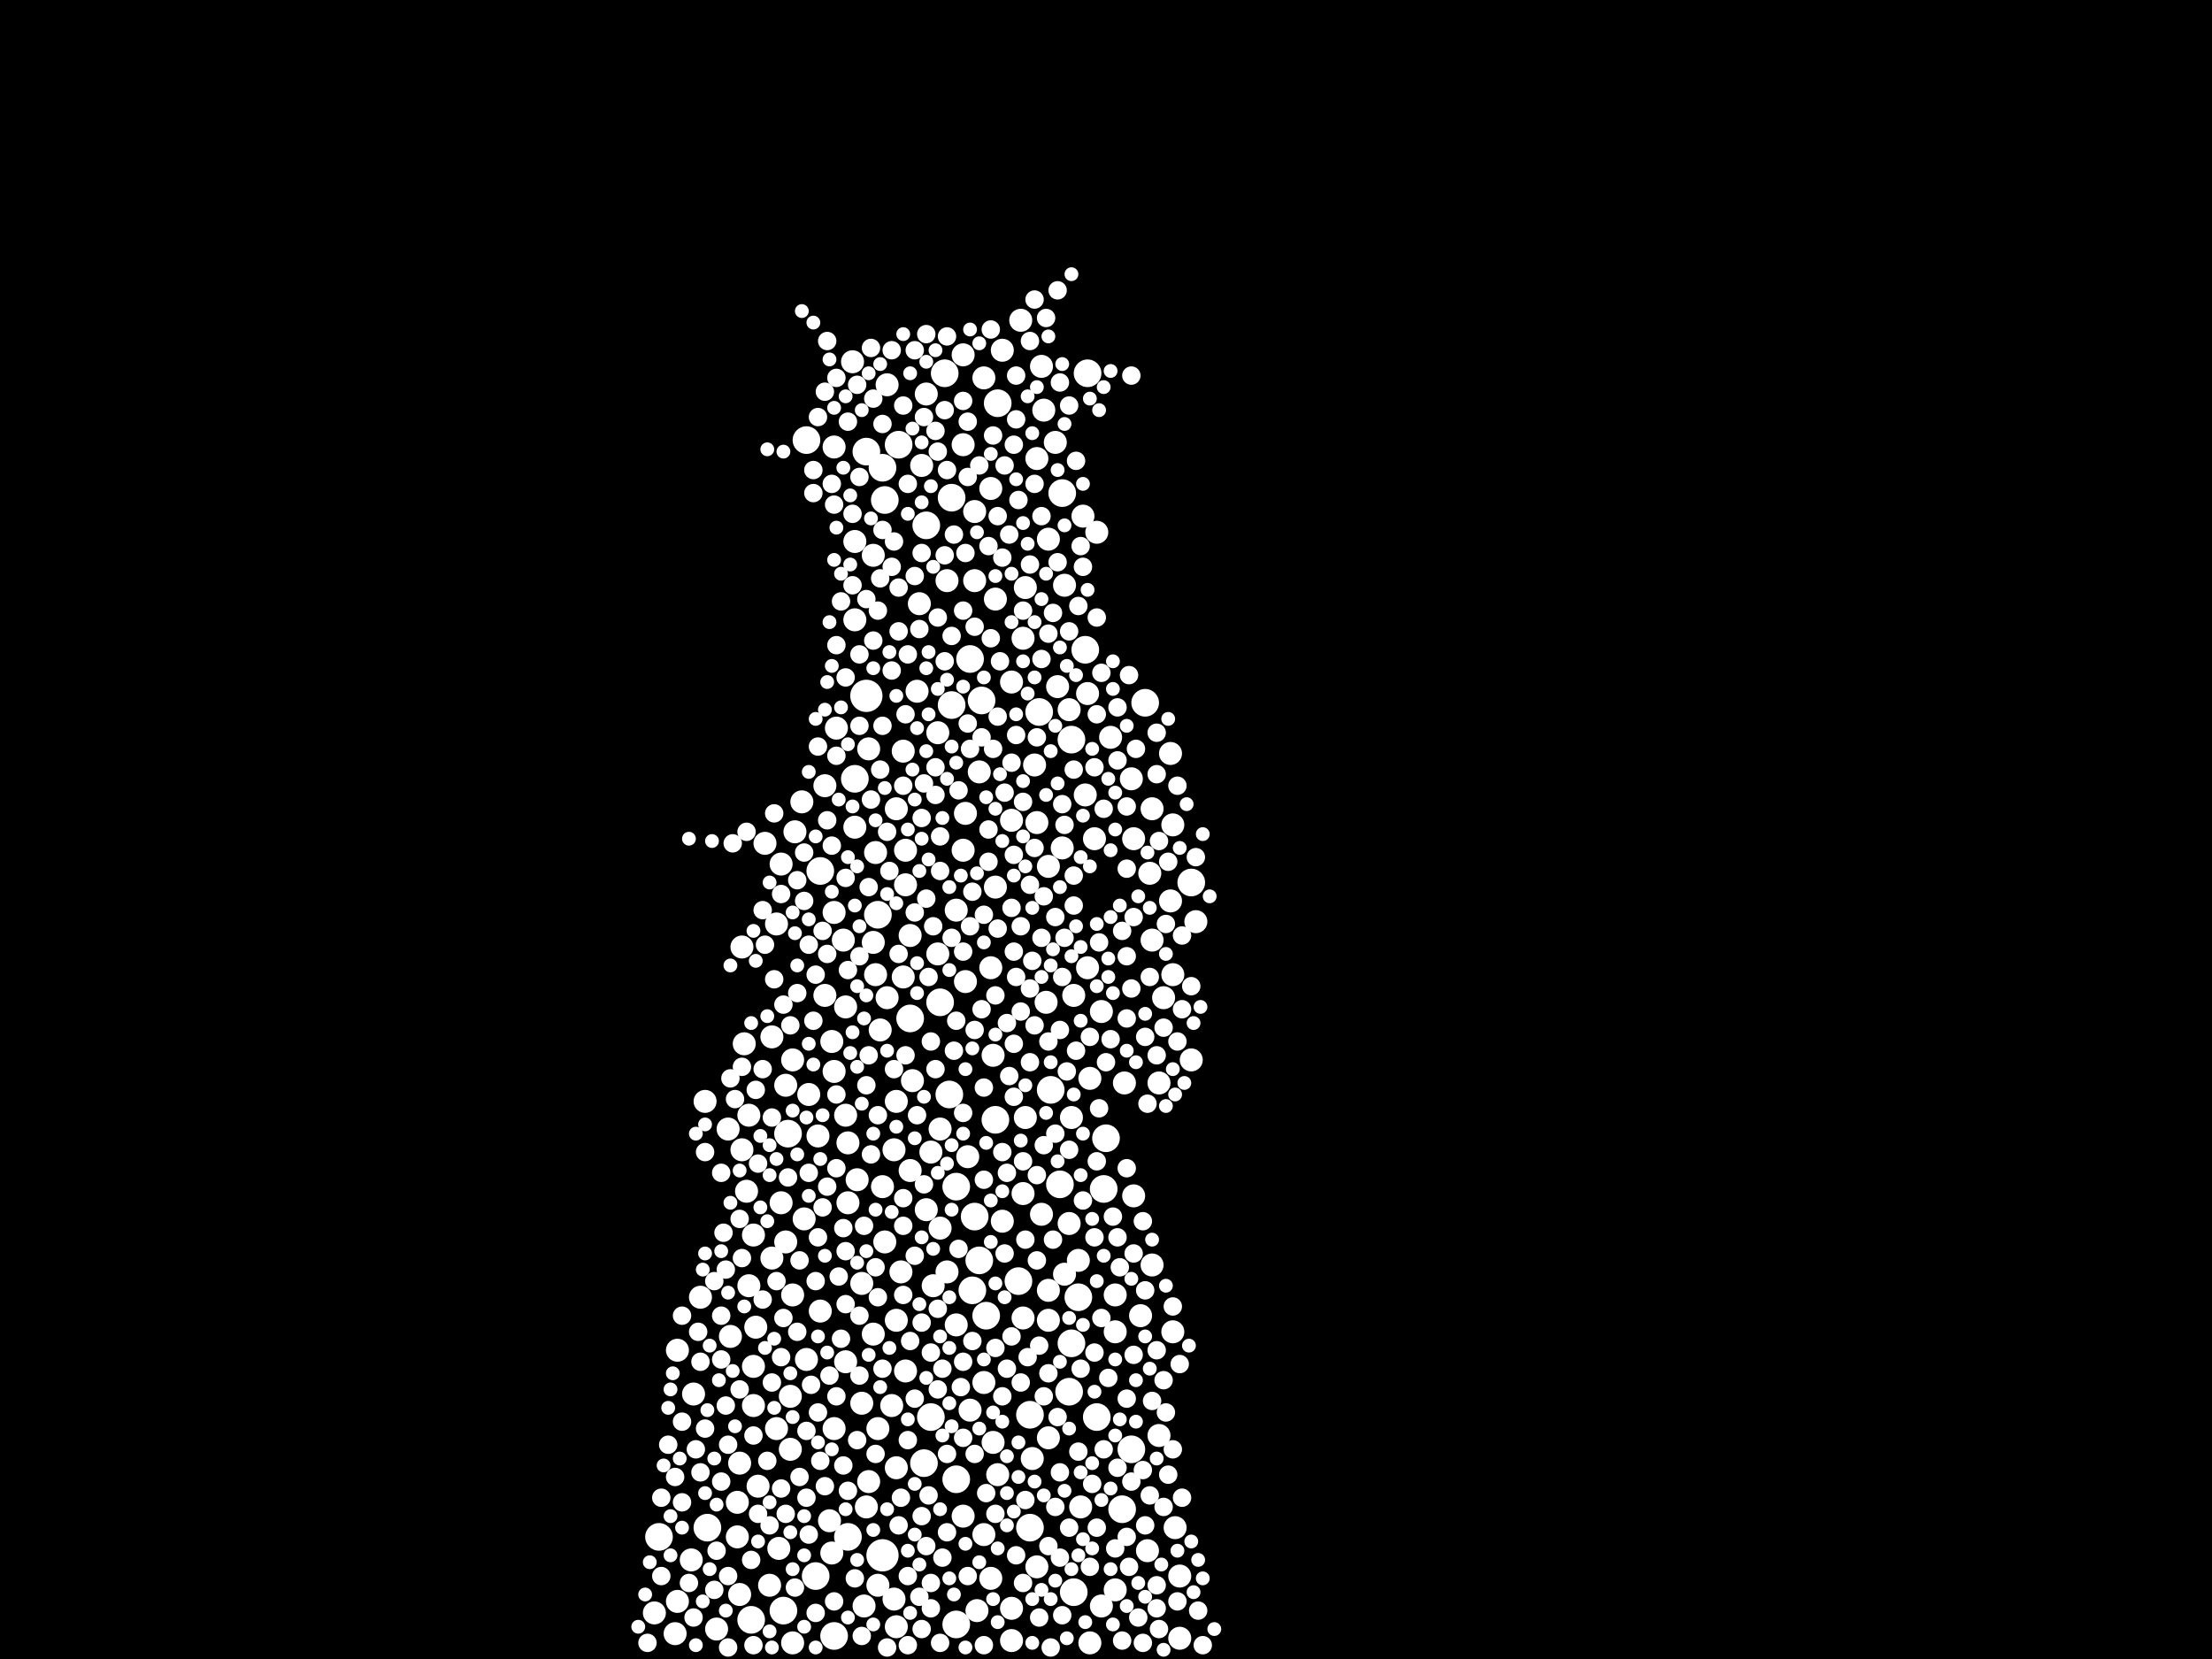 <?xml version="1.0" encoding="utf-8"?>
<svg xmlns="http://www.w3.org/2000/svg"
     xmlns:xlink="http://www.w3.org/1999/xlink" width="1920" height="1440" >

            <defs>
            <style type="text/css"><![CDATA[
circle {stroke: none;}
.c0 {fill: #FFFFFF;}
]]></style>
            </defs>
<rect x="0" y="0" width="1920" height="1440" fill="black"/>
<circle cx="766" cy="1350" r="14" class="c0"/>
<circle cx="752" cy="604" r="14" class="c0"/>
<circle cx="808" cy="1230" r="12" class="c0"/>
<circle cx="884" cy="1112" r="12" class="c0"/>
<circle cx="982" cy="1258" r="12" class="c0"/>
<circle cx="952" cy="1230" r="12" class="c0"/>
<circle cx="826" cy="432" r="12" class="c0"/>
<circle cx="790" cy="884" r="12" class="c0"/>
<circle cx="780" cy="386" r="12" class="c0"/>
<circle cx="712" cy="756" r="12" class="c0"/>
<circle cx="974" cy="1310" r="12" class="c0"/>
<circle cx="932" cy="1382" r="12" class="c0"/>
<circle cx="928" cy="1208" r="12" class="c0"/>
<circle cx="958" cy="1032" r="12" class="c0"/>
<circle cx="804" cy="456" r="12" class="c0"/>
<circle cx="802" cy="1270" r="12" class="c0"/>
<circle cx="708" cy="1368" r="12" class="c0"/>
<circle cx="724" cy="1420" r="12" class="c0"/>
<circle cx="762" cy="794" r="12" class="c0"/>
<circle cx="930" cy="642" r="12" class="c0"/>
<circle cx="830" cy="1030" r="12" class="c0"/>
<circle cx="920" cy="1028" r="12" class="c0"/>
<circle cx="864" cy="972" r="12" class="c0"/>
<circle cx="830" cy="1284" r="12" class="c0"/>
<circle cx="700" cy="382" r="12" class="c0"/>
<circle cx="820" cy="324" r="12" class="c0"/>
<circle cx="846" cy="1056" r="12" class="c0"/>
<circle cx="944" cy="324" r="12" class="c0"/>
<circle cx="922" cy="428" r="12" class="c0"/>
<circle cx="684" cy="984" r="12" class="c0"/>
<circle cx="994" cy="610" r="12" class="c0"/>
<circle cx="736" cy="1334" r="12" class="c0"/>
<circle cx="850" cy="1094" r="12" class="c0"/>
<circle cx="852" cy="608" r="12" class="c0"/>
<circle cx="894" cy="1228" r="12" class="c0"/>
<circle cx="942" cy="564" r="12" class="c0"/>
<circle cx="768" cy="434" r="12" class="c0"/>
<circle cx="742" cy="676" r="12" class="c0"/>
<circle cx="572" cy="1334" r="12" class="c0"/>
<circle cx="902" cy="618" r="12" class="c0"/>
<circle cx="856" cy="1142" r="12" class="c0"/>
<circle cx="614" cy="1326" r="12" class="c0"/>
<circle cx="652" cy="1406" r="12" class="c0"/>
<circle cx="816" cy="870" r="12" class="c0"/>
<circle cx="960" cy="988" r="12" class="c0"/>
<circle cx="930" cy="1166" r="12" class="c0"/>
<circle cx="912" cy="946" r="12" class="c0"/>
<circle cx="936" cy="1126" r="12" class="c0"/>
<circle cx="830" cy="1410" r="12" class="c0"/>
<circle cx="680" cy="1398" r="12" class="c0"/>
<circle cx="1034" cy="766" r="12" class="c0"/>
<circle cx="844" cy="1120" r="12" class="c0"/>
<circle cx="826" cy="612" r="12" class="c0"/>
<circle cx="766" cy="406" r="12" class="c0"/>
<circle cx="842" cy="572" r="12" class="c0"/>
<circle cx="752" cy="392" r="12" class="c0"/>
<circle cx="894" cy="1326" r="12" class="c0"/>
<circle cx="824" cy="950" r="12" class="c0"/>
<circle cx="866" cy="350" r="12" class="c0"/>
<circle cx="588" cy="1390" r="10" class="c0"/>
<circle cx="944" cy="840" r="10" class="c0"/>
<circle cx="600" cy="1354" r="10" class="c0"/>
<circle cx="946" cy="936" r="10" class="c0"/>
<circle cx="878" cy="592" r="10" class="c0"/>
<circle cx="940" cy="448" r="10" class="c0"/>
<circle cx="776" cy="998" r="10" class="c0"/>
<circle cx="732" cy="816" r="10" class="c0"/>
<circle cx="916" cy="384" r="10" class="c0"/>
<circle cx="836" cy="738" r="10" class="c0"/>
<circle cx="1024" cy="1368" r="10" class="c0"/>
<circle cx="632" cy="980" r="10" class="c0"/>
<circle cx="840" cy="1004" r="10" class="c0"/>
<circle cx="996" cy="1346" r="10" class="c0"/>
<circle cx="908" cy="870" r="10" class="c0"/>
<circle cx="786" cy="1190" r="10" class="c0"/>
<circle cx="658" cy="1290" r="10" class="c0"/>
<circle cx="896" cy="1266" r="10" class="c0"/>
<circle cx="770" cy="334" r="10" class="c0"/>
<circle cx="928" cy="1062" r="10" class="c0"/>
<circle cx="798" cy="524" r="10" class="c0"/>
<circle cx="814" cy="828" r="10" class="c0"/>
<circle cx="848" cy="1398" r="10" class="c0"/>
<circle cx="870" cy="304" r="10" class="c0"/>
<circle cx="1000" cy="816" r="10" class="c0"/>
<circle cx="770" cy="866" r="10" class="c0"/>
<circle cx="864" cy="520" r="10" class="c0"/>
<circle cx="956" cy="1394" r="10" class="c0"/>
<circle cx="1018" cy="716" r="10" class="c0"/>
<circle cx="800" cy="404" r="10" class="c0"/>
<circle cx="758" cy="1158" r="10" class="c0"/>
<circle cx="830" cy="1150" r="10" class="c0"/>
<circle cx="760" cy="740" r="10" class="c0"/>
<circle cx="822" cy="504" r="10" class="c0"/>
<circle cx="654" cy="1072" r="10" class="c0"/>
<circle cx="878" cy="1424" r="10" class="c0"/>
<circle cx="712" cy="1138" r="10" class="c0"/>
<circle cx="924" cy="1106" r="10" class="c0"/>
<circle cx="784" cy="848" r="10" class="c0"/>
<circle cx="944" cy="602" r="10" class="c0"/>
<circle cx="752" cy="1308" r="10" class="c0"/>
<circle cx="984" cy="1038" r="10" class="c0"/>
<circle cx="736" cy="992" r="10" class="c0"/>
<circle cx="640" cy="1304" r="10" class="c0"/>
<circle cx="814" cy="636" r="10" class="c0"/>
<circle cx="870" cy="1060" r="10" class="c0"/>
<circle cx="846" cy="444" r="10" class="c0"/>
<circle cx="984" cy="728" r="10" class="c0"/>
<circle cx="698" cy="1058" r="10" class="c0"/>
<circle cx="890" cy="510" r="10" class="c0"/>
<circle cx="688" cy="920" r="10" class="c0"/>
<circle cx="778" cy="702" r="10" class="c0"/>
<circle cx="922" cy="736" r="10" class="c0"/>
<circle cx="782" cy="1104" r="10" class="c0"/>
<circle cx="854" cy="1200" r="10" class="c0"/>
<circle cx="990" cy="1142" r="10" class="c0"/>
<circle cx="854" cy="1332" r="10" class="c0"/>
<circle cx="888" cy="1036" r="10" class="c0"/>
<circle cx="608" cy="1126" r="10" class="c0"/>
<circle cx="778" cy="1412" r="10" class="c0"/>
<circle cx="950" cy="728" r="10" class="c0"/>
<circle cx="762" cy="1376" r="10" class="c0"/>
<circle cx="836" cy="1316" r="10" class="c0"/>
<circle cx="900" cy="398" r="10" class="c0"/>
<circle cx="1038" cy="800" r="10" class="c0"/>
<circle cx="968" cy="1124" r="10" class="c0"/>
<circle cx="976" cy="940" r="10" class="c0"/>
<circle cx="790" cy="812" r="10" class="c0"/>
<circle cx="1000" cy="1098" r="10" class="c0"/>
<circle cx="1018" cy="1156" r="10" class="c0"/>
<circle cx="724" cy="930" r="10" class="c0"/>
<circle cx="722" cy="904" r="10" class="c0"/>
<circle cx="816" cy="980" r="10" class="c0"/>
<circle cx="696" cy="696" r="10" class="c0"/>
<circle cx="918" cy="596" r="10" class="c0"/>
<circle cx="956" cy="878" r="10" class="c0"/>
<circle cx="836" cy="386" r="10" class="c0"/>
<circle cx="888" cy="554" r="10" class="c0"/>
<circle cx="862" cy="916" r="10" class="c0"/>
<circle cx="766" cy="1030" r="10" class="c0"/>
<circle cx="726" cy="632" r="10" class="c0"/>
<circle cx="790" cy="1016" r="10" class="c0"/>
<circle cx="778" cy="1274" r="10" class="c0"/>
<circle cx="742" cy="538" r="10" class="c0"/>
<circle cx="866" cy="1280" r="10" class="c0"/>
<circle cx="642" cy="1270" r="10" class="c0"/>
<circle cx="682" cy="1078" r="10" class="c0"/>
<circle cx="750" cy="1394" r="10" class="c0"/>
<circle cx="778" cy="956" r="10" class="c0"/>
<circle cx="910" cy="1248" r="10" class="c0"/>
<circle cx="742" cy="470" r="10" class="c0"/>
<circle cx="724" cy="388" r="10" class="c0"/>
<circle cx="822" cy="1104" r="10" class="c0"/>
<circle cx="640" cy="1334" r="10" class="c0"/>
<circle cx="906" cy="356" r="10" class="c0"/>
<circle cx="928" cy="616" r="10" class="c0"/>
<circle cx="688" cy="1426" r="10" class="c0"/>
<circle cx="588" cy="1172" r="10" class="c0"/>
<circle cx="650" cy="968" r="10" class="c0"/>
<circle cx="724" cy="1240" r="10" class="c0"/>
<circle cx="1010" cy="866" r="10" class="c0"/>
<circle cx="860" cy="1370" r="10" class="c0"/>
<circle cx="768" cy="1078" r="10" class="c0"/>
<circle cx="1016" cy="782" r="10" class="c0"/>
<circle cx="938" cy="1308" r="10" class="c0"/>
<circle cx="644" cy="998" r="10" class="c0"/>
<circle cx="664" cy="732" r="10" class="c0"/>
<circle cx="1018" cy="846" r="10" class="c0"/>
<circle cx="786" cy="768" r="10" class="c0"/>
<circle cx="748" cy="1114" r="10" class="c0"/>
<circle cx="784" cy="652" r="10" class="c0"/>
<circle cx="946" cy="1426" r="10" class="c0"/>
<circle cx="622" cy="1414" r="10" class="c0"/>
<circle cx="744" cy="1024" r="10" class="c0"/>
<circle cx="838" cy="706" r="10" class="c0"/>
<circle cx="586" cy="1418" r="10" class="c0"/>
<circle cx="1016" cy="654" r="10" class="c0"/>
<circle cx="778" cy="1146" r="10" class="c0"/>
<circle cx="602" cy="1210" r="10" class="c0"/>
<circle cx="900" cy="1360" r="10" class="c0"/>
<circle cx="904" cy="318" r="10" class="c0"/>
<circle cx="904" cy="1054" r="10" class="c0"/>
<circle cx="890" cy="970" r="10" class="c0"/>
<circle cx="910" cy="468" r="10" class="c0"/>
<circle cx="1006" cy="1246" r="10" class="c0"/>
<circle cx="924" cy="508" r="10" class="c0"/>
<circle cx="670" cy="900" r="10" class="c0"/>
<circle cx="764" cy="894" r="10" class="c0"/>
<circle cx="860" cy="840" r="10" class="c0"/>
<circle cx="878" cy="712" r="10" class="c0"/>
<circle cx="716" cy="682" r="10" class="c0"/>
<circle cx="754" cy="1286" r="10" class="c0"/>
<circle cx="968" cy="1380" r="10" class="c0"/>
<circle cx="762" cy="1240" r="10" class="c0"/>
<circle cx="886" cy="278" r="10" class="c0"/>
<circle cx="792" cy="938" r="10" class="c0"/>
<circle cx="952" cy="462" r="10" class="c0"/>
<circle cx="776" cy="1388" r="10" class="c0"/>
<circle cx="758" cy="818" r="10" class="c0"/>
<circle cx="1020" cy="1326" r="10" class="c0"/>
<circle cx="760" cy="846" r="10" class="c0"/>
<circle cx="668" cy="1376" r="10" class="c0"/>
<circle cx="568" cy="1400" r="10" class="c0"/>
<circle cx="678" cy="750" r="10" class="c0"/>
<circle cx="734" cy="968" r="10" class="c0"/>
<circle cx="650" cy="1116" r="10" class="c0"/>
<circle cx="1000" cy="702" r="10" class="c0"/>
<circle cx="816" cy="1066" r="10" class="c0"/>
<circle cx="740" cy="314" r="10" class="c0"/>
<circle cx="968" cy="1156" r="10" class="c0"/>
<circle cx="932" cy="864" r="10" class="c0"/>
<circle cx="674" cy="802" r="10" class="c0"/>
<circle cx="898" cy="664" r="10" class="c0"/>
<circle cx="654" cy="1220" r="10" class="c0"/>
<circle cx="830" cy="790" r="10" class="c0"/>
<circle cx="644" cy="822" r="10" class="c0"/>
<circle cx="670" cy="1092" r="10" class="c0"/>
<circle cx="682" cy="942" r="10" class="c0"/>
<circle cx="804" cy="342" r="10" class="c0"/>
<circle cx="860" cy="424" r="10" class="c0"/>
<circle cx="688" cy="1124" r="10" class="c0"/>
<circle cx="686" cy="1212" r="10" class="c0"/>
<circle cx="838" cy="852" r="10" class="c0"/>
<circle cx="700" cy="1180" r="10" class="c0"/>
<circle cx="654" cy="1186" r="10" class="c0"/>
<circle cx="1034" cy="920" r="10" class="c0"/>
<circle cx="722" cy="1348" r="10" class="c0"/>
<circle cx="612" cy="956" r="10" class="c0"/>
<circle cx="646" cy="906" r="10" class="c0"/>
<circle cx="982" cy="676" r="10" class="c0"/>
<circle cx="742" cy="718" r="10" class="c0"/>
<circle cx="900" cy="714" r="10" class="c0"/>
<circle cx="734" cy="1182" r="10" class="c0"/>
<circle cx="864" cy="770" r="10" class="c0"/>
<circle cx="808" cy="1000" r="10" class="c0"/>
<circle cx="678" cy="1044" r="10" class="c0"/>
<circle cx="674" cy="1240" r="10" class="c0"/>
<circle cx="910" cy="1146" r="10" class="c0"/>
<circle cx="774" cy="1220" r="10" class="c0"/>
<circle cx="634" cy="1160" r="10" class="c0"/>
<circle cx="690" cy="722" r="10" class="c0"/>
<circle cx="846" cy="504" r="10" class="c0"/>
<circle cx="796" cy="600" r="10" class="c0"/>
<circle cx="642" cy="1384" r="10" class="c0"/>
<circle cx="676" cy="1344" r="10" class="c0"/>
<circle cx="710" cy="986" r="10" class="c0"/>
<circle cx="656" cy="1152" r="10" class="c0"/>
<circle cx="1024" cy="1422" r="10" class="c0"/>
<circle cx="736" cy="1044" r="10" class="c0"/>
<circle cx="810" cy="1116" r="10" class="c0"/>
<circle cx="754" cy="650" r="10" class="c0"/>
<circle cx="842" cy="1224" r="10" class="c0"/>
<circle cx="850" cy="670" r="10" class="c0"/>
<circle cx="964" cy="640" r="10" class="c0"/>
<circle cx="930" cy="970" r="10" class="c0"/>
<circle cx="854" cy="328" r="10" class="c0"/>
<circle cx="836" cy="308" r="10" class="c0"/>
<circle cx="936" cy="1094" r="10" class="c0"/>
<circle cx="998" cy="758" r="10" class="c0"/>
<circle cx="748" cy="1218" r="10" class="c0"/>
<circle cx="702" cy="950" r="10" class="c0"/>
<circle cx="910" cy="1120" r="10" class="c0"/>
<circle cx="888" cy="1144" r="10" class="c0"/>
<circle cx="648" cy="1034" r="10" class="c0"/>
<circle cx="734" cy="874" r="10" class="c0"/>
<circle cx="716" cy="864" r="10" class="c0"/>
<circle cx="686" cy="1258" r="10" class="c0"/>
<circle cx="878" cy="1396" r="10" class="c0"/>
<circle cx="724" cy="792" r="10" class="c0"/>
<circle cx="786" cy="738" r="10" class="c0"/>
<circle cx="862" cy="1252" r="10" class="c0"/>
<circle cx="804" cy="1050" r="10" class="c0"/>
<circle cx="910" cy="752" r="10" class="c0"/>
<circle cx="758" cy="482" r="10" class="c0"/>
<circle cx="1006" cy="940" r="10" class="c0"/>
<circle cx="942" cy="690" r="10" class="c0"/>
<circle cx="720" cy="1320" r="10" class="c0"/>
<circle cx="804" cy="290" r="8" class="c0"/>
<circle cx="816" cy="726" r="8" class="c0"/>
<circle cx="880" cy="826" r="8" class="c0"/>
<circle cx="716" cy="340" r="8" class="c0"/>
<circle cx="740" cy="446" r="8" class="c0"/>
<circle cx="962" cy="1196" r="8" class="c0"/>
<circle cx="698" cy="782" r="8" class="c0"/>
<circle cx="680" cy="1144" r="8" class="c0"/>
<circle cx="710" cy="1074" r="8" class="c0"/>
<circle cx="708" cy="1112" r="8" class="c0"/>
<circle cx="800" cy="1414" r="8" class="c0"/>
<circle cx="742" cy="1370" r="8" class="c0"/>
<circle cx="1004" cy="1376" r="8" class="c0"/>
<circle cx="828" cy="464" r="8" class="c0"/>
<circle cx="888" cy="1008" r="8" class="c0"/>
<circle cx="634" cy="936" r="8" class="c0"/>
<circle cx="744" cy="334" r="8" class="c0"/>
<circle cx="726" cy="1014" r="8" class="c0"/>
<circle cx="872" cy="404" r="8" class="c0"/>
<circle cx="874" cy="888" r="8" class="c0"/>
<circle cx="954" cy="962" r="8" class="c0"/>
<circle cx="592" cy="1304" r="8" class="c0"/>
<circle cx="758" cy="556" r="8" class="c0"/>
<circle cx="902" cy="1404" r="8" class="c0"/>
<circle cx="790" cy="1164" r="8" class="c0"/>
<circle cx="858" cy="720" r="8" class="c0"/>
<circle cx="864" cy="864" r="8" class="c0"/>
<circle cx="912" cy="1430" r="8" class="c0"/>
<circle cx="844" cy="1164" r="8" class="c0"/>
<circle cx="800" cy="1316" r="8" class="c0"/>
<circle cx="924" cy="814" r="8" class="c0"/>
<circle cx="928" cy="352" r="8" class="c0"/>
<circle cx="794" cy="304" r="8" class="c0"/>
<circle cx="958" cy="702" r="8" class="c0"/>
<circle cx="888" cy="530" r="8" class="c0"/>
<circle cx="1038" cy="744" r="8" class="c0"/>
<circle cx="862" cy="650" r="8" class="c0"/>
<circle cx="866" cy="806" r="8" class="c0"/>
<circle cx="762" cy="530" r="8" class="c0"/>
<circle cx="626" cy="1142" r="8" class="c0"/>
<circle cx="812" cy="374" r="8" class="c0"/>
<circle cx="766" cy="368" r="8" class="c0"/>
<circle cx="916" cy="1308" r="8" class="c0"/>
<circle cx="844" cy="774" r="8" class="c0"/>
<circle cx="822" cy="408" r="8" class="c0"/>
<circle cx="780" cy="828" r="8" class="c0"/>
<circle cx="874" cy="1188" r="8" class="c0"/>
<circle cx="904" cy="814" r="8" class="c0"/>
<circle cx="946" cy="1360" r="8" class="c0"/>
<circle cx="722" cy="734" r="8" class="c0"/>
<circle cx="904" cy="572" r="8" class="c0"/>
<circle cx="726" cy="1212" r="8" class="c0"/>
<circle cx="936" cy="1260" r="8" class="c0"/>
<circle cx="992" cy="1276" r="8" class="c0"/>
<circle cx="964" cy="902" r="8" class="c0"/>
<circle cx="666" cy="1268" r="8" class="c0"/>
<circle cx="818" cy="1188" r="8" class="c0"/>
<circle cx="796" cy="968" r="8" class="c0"/>
<circle cx="814" cy="1206" r="8" class="c0"/>
<circle cx="642" cy="1058" r="8" class="c0"/>
<circle cx="928" cy="548" r="8" class="c0"/>
<circle cx="820" cy="482" r="8" class="c0"/>
<circle cx="670" cy="1200" r="8" class="c0"/>
<circle cx="994" cy="1324" r="8" class="c0"/>
<circle cx="702" cy="1018" r="8" class="c0"/>
<circle cx="894" cy="490" r="8" class="c0"/>
<circle cx="1026" cy="812" r="8" class="c0"/>
<circle cx="992" cy="1426" r="8" class="c0"/>
<circle cx="608" cy="1278" r="8" class="c0"/>
<circle cx="966" cy="1056" r="8" class="c0"/>
<circle cx="858" cy="748" r="8" class="c0"/>
<circle cx="836" cy="826" r="8" class="c0"/>
<circle cx="574" cy="1368" r="8" class="c0"/>
<circle cx="632" cy="1254" r="8" class="c0"/>
<circle cx="724" cy="438" r="8" class="c0"/>
<circle cx="794" cy="1090" r="8" class="c0"/>
<circle cx="898" cy="736" r="8" class="c0"/>
<circle cx="630" cy="1102" r="8" class="c0"/>
<circle cx="700" cy="1300" r="8" class="c0"/>
<circle cx="998" cy="1298" r="8" class="c0"/>
<circle cx="746" cy="568" r="8" class="c0"/>
<circle cx="706" cy="886" r="8" class="c0"/>
<circle cx="816" cy="1426" r="8" class="c0"/>
<circle cx="642" cy="1206" r="8" class="c0"/>
<circle cx="734" cy="588" r="8" class="c0"/>
<circle cx="840" cy="1368" r="8" class="c0"/>
<circle cx="922" cy="1402" r="8" class="c0"/>
<circle cx="1004" cy="636" r="8" class="c0"/>
<circle cx="766" cy="460" r="8" class="c0"/>
<circle cx="766" cy="1188" r="8" class="c0"/>
<circle cx="874" cy="1018" r="8" class="c0"/>
<circle cx="980" cy="1360" r="8" class="c0"/>
<circle cx="910" cy="1342" r="8" class="c0"/>
<circle cx="756" cy="694" r="8" class="c0"/>
<circle cx="708" cy="1400" r="8" class="c0"/>
<circle cx="782" cy="1300" r="8" class="c0"/>
<circle cx="870" cy="1000" r="8" class="c0"/>
<circle cx="668" cy="1324" r="8" class="c0"/>
<circle cx="794" cy="792" r="8" class="c0"/>
<circle cx="1000" cy="1216" r="8" class="c0"/>
<circle cx="906" cy="994" r="8" class="c0"/>
<circle cx="774" cy="304" r="8" class="c0"/>
<circle cx="836" cy="1248" r="8" class="c0"/>
<circle cx="754" cy="770" r="8" class="c0"/>
<circle cx="762" cy="1126" r="8" class="c0"/>
<circle cx="692" cy="862" r="8" class="c0"/>
<circle cx="972" cy="1100" r="8" class="c0"/>
<circle cx="956" cy="584" r="8" class="c0"/>
<circle cx="800" cy="710" r="8" class="c0"/>
<circle cx="890" cy="1076" r="8" class="c0"/>
<circle cx="788" cy="1368" r="8" class="c0"/>
<circle cx="920" cy="894" r="8" class="c0"/>
<circle cx="948" cy="1288" r="8" class="c0"/>
<circle cx="784" cy="682" r="8" class="c0"/>
<circle cx="786" cy="916" r="8" class="c0"/>
<circle cx="880" cy="386" r="8" class="c0"/>
<circle cx="814" cy="1136" r="8" class="c0"/>
<circle cx="952" cy="1326" r="8" class="c0"/>
<circle cx="710" cy="648" r="8" class="c0"/>
<circle cx="1004" cy="1396" r="8" class="c0"/>
<circle cx="804" cy="780" r="8" class="c0"/>
<circle cx="940" cy="492" r="8" class="c0"/>
<circle cx="980" cy="586" r="8" class="c0"/>
<circle cx="832" cy="686" r="8" class="c0"/>
<circle cx="836" cy="348" r="8" class="c0"/>
<circle cx="776" cy="470" r="8" class="c0"/>
<circle cx="858" cy="474" r="8" class="c0"/>
<circle cx="704" cy="1202" r="8" class="c0"/>
<circle cx="780" cy="1324" r="8" class="c0"/>
<circle cx="726" cy="656" r="8" class="c0"/>
<circle cx="854" cy="794" r="8" class="c0"/>
<circle cx="1018" cy="1134" r="8" class="c0"/>
<circle cx="978" cy="830" r="8" class="c0"/>
<circle cx="1034" cy="856" r="8" class="c0"/>
<circle cx="854" cy="1024" r="8" class="c0"/>
<circle cx="802" cy="680" r="8" class="c0"/>
<circle cx="882" cy="638" r="8" class="c0"/>
<circle cx="706" cy="408" r="8" class="c0"/>
<circle cx="662" cy="928" r="8" class="c0"/>
<circle cx="700" cy="1242" r="8" class="c0"/>
<circle cx="680" cy="872" r="8" class="c0"/>
<circle cx="1022" cy="682" r="8" class="c0"/>
<circle cx="954" cy="818" r="8" class="c0"/>
<circle cx="620" cy="1380" r="8" class="c0"/>
<circle cx="764" cy="502" r="8" class="c0"/>
<circle cx="774" cy="582" r="8" class="c0"/>
<circle cx="894" cy="768" r="8" class="c0"/>
<circle cx="878" cy="1160" r="8" class="c0"/>
<circle cx="864" cy="1314" r="8" class="c0"/>
<circle cx="804" cy="1342" r="8" class="c0"/>
<circle cx="816" cy="756" r="8" class="c0"/>
<circle cx="632" cy="1430" r="8" class="c0"/>
<circle cx="920" cy="332" r="8" class="c0"/>
<circle cx="882" cy="326" r="8" class="c0"/>
<circle cx="846" cy="1262" r="8" class="c0"/>
<circle cx="828" cy="912" r="8" class="c0"/>
<circle cx="876" cy="464" r="8" class="c0"/>
<circle cx="626" cy="1286" r="8" class="c0"/>
<circle cx="630" cy="1220" r="8" class="c0"/>
<circle cx="984" cy="796" r="8" class="c0"/>
<circle cx="872" cy="688" r="8" class="c0"/>
<circle cx="656" cy="946" r="8" class="c0"/>
<circle cx="740" cy="508" r="8" class="c0"/>
<circle cx="762" cy="968" r="8" class="c0"/>
<circle cx="1004" cy="916" r="8" class="c0"/>
<circle cx="806" cy="848" r="8" class="c0"/>
<circle cx="946" cy="900" r="8" class="c0"/>
<circle cx="1006" cy="730" r="8" class="c0"/>
<circle cx="914" cy="532" r="8" class="c0"/>
<circle cx="730" cy="1162" r="8" class="c0"/>
<circle cx="836" cy="966" r="8" class="c0"/>
<circle cx="784" cy="1064" r="8" class="c0"/>
<circle cx="842" cy="650" r="8" class="c0"/>
<circle cx="908" cy="276" r="8" class="c0"/>
<circle cx="994" cy="900" r="8" class="c0"/>
<circle cx="894" cy="922" r="8" class="c0"/>
<circle cx="694" cy="1282" r="8" class="c0"/>
<circle cx="932" cy="668" r="8" class="c0"/>
<circle cx="922" cy="698" r="8" class="c0"/>
<circle cx="840" cy="414" r="8" class="c0"/>
<circle cx="744" cy="1250" r="8" class="c0"/>
<circle cx="878" cy="788" r="8" class="c0"/>
<circle cx="982" cy="858" r="8" class="c0"/>
<circle cx="890" cy="1302" r="8" class="c0"/>
<circle cx="1010" cy="1198" r="8" class="c0"/>
<circle cx="932" cy="786" r="8" class="c0"/>
<circle cx="894" cy="858" r="8" class="c0"/>
<circle cx="604" cy="1258" r="8" class="c0"/>
<circle cx="854" cy="944" r="8" class="c0"/>
<circle cx="920" cy="1278" r="8" class="c0"/>
<circle cx="978" cy="1334" r="8" class="c0"/>
<circle cx="910" cy="1192" r="8" class="c0"/>
<circle cx="970" cy="614" r="8" class="c0"/>
<circle cx="794" cy="500" r="8" class="c0"/>
<circle cx="932" cy="760" r="8" class="c0"/>
<circle cx="878" cy="662" r="8" class="c0"/>
<circle cx="1022" cy="1390" r="8" class="c0"/>
<circle cx="928" cy="998" r="8" class="c0"/>
<circle cx="812" cy="928" r="8" class="c0"/>
<circle cx="812" cy="666" r="8" class="c0"/>
<circle cx="734" cy="1086" r="8" class="c0"/>
<circle cx="1026" cy="1300" r="8" class="c0"/>
<circle cx="682" cy="1314" r="8" class="c0"/>
<circle cx="798" cy="546" r="8" class="c0"/>
<circle cx="710" cy="362" r="8" class="c0"/>
<circle cx="900" cy="1094" r="8" class="c0"/>
<circle cx="822" cy="1262" r="8" class="c0"/>
<circle cx="1014" cy="748" r="8" class="c0"/>
<circle cx="764" cy="668" r="8" class="c0"/>
<circle cx="654" cy="1428" r="8" class="c0"/>
<circle cx="812" cy="690" r="8" class="c0"/>
<circle cx="846" cy="894" r="8" class="c0"/>
<circle cx="678" cy="1178" r="8" class="c0"/>
<circle cx="754" cy="916" r="8" class="c0"/>
<circle cx="750" cy="1064" r="8" class="c0"/>
<circle cx="910" cy="550" r="8" class="c0"/>
<circle cx="612" cy="1240" r="8" class="c0"/>
<circle cx="978" cy="884" r="8" class="c0"/>
<circle cx="886" cy="1200" r="8" class="c0"/>
<circle cx="746" cy="414" r="8" class="c0"/>
<circle cx="882" cy="364" r="8" class="c0"/>
<circle cx="852" cy="876" r="8" class="c0"/>
<circle cx="900" cy="1020" r="8" class="c0"/>
<circle cx="862" cy="378" r="8" class="c0"/>
<circle cx="1004" cy="672" r="8" class="c0"/>
<circle cx="984" cy="1176" r="8" class="c0"/>
<circle cx="606" cy="1156" r="8" class="c0"/>
<circle cx="710" cy="1226" r="8" class="c0"/>
<circle cx="886" cy="804" r="8" class="c0"/>
<circle cx="786" cy="620" r="8" class="c0"/>
<circle cx="960" cy="922" r="8" class="c0"/>
<circle cx="580" cy="1254" r="8" class="c0"/>
<circle cx="882" cy="848" r="8" class="c0"/>
<circle cx="846" cy="544" r="8" class="c0"/>
<circle cx="788" cy="568" r="8" class="c0"/>
<circle cx="784" cy="352" r="8" class="c0"/>
<circle cx="636" cy="732" r="8" class="c0"/>
<circle cx="866" cy="622" r="8" class="c0"/>
<circle cx="830" cy="886" r="8" class="c0"/>
<circle cx="918" cy="1230" r="8" class="c0"/>
<circle cx="918" cy="252" r="8" class="c0"/>
<circle cx="638" cy="954" r="8" class="c0"/>
<circle cx="808" cy="904" r="8" class="c0"/>
<circle cx="726" cy="328" r="8" class="c0"/>
<circle cx="718" cy="828" r="8" class="c0"/>
<circle cx="914" cy="1076" r="8" class="c0"/>
<circle cx="620" cy="1112" r="8" class="c0"/>
<circle cx="860" cy="286" r="8" class="c0"/>
<circle cx="662" cy="1128" r="8" class="c0"/>
<circle cx="974" cy="1424" r="8" class="c0"/>
<circle cx="714" cy="808" r="8" class="c0"/>
<circle cx="678" cy="1292" r="8" class="c0"/>
<circle cx="872" cy="1088" r="8" class="c0"/>
<circle cx="904" cy="448" r="8" class="c0"/>
<circle cx="952" cy="536" r="8" class="c0"/>
<circle cx="1026" cy="876" r="8" class="c0"/>
<circle cx="836" cy="530" r="8" class="c0"/>
<circle cx="1010" cy="1308" r="8" class="c0"/>
<circle cx="906" cy="778" r="8" class="c0"/>
<circle cx="722" cy="420" r="8" class="c0"/>
<circle cx="702" cy="1332" r="8" class="c0"/>
<circle cx="802" cy="1028" r="8" class="c0"/>
<circle cx="870" cy="1212" r="8" class="c0"/>
<circle cx="882" cy="1350" r="8" class="c0"/>
<circle cx="732" cy="1066" r="8" class="c0"/>
<circle cx="724" cy="1390" r="8" class="c0"/>
<circle cx="994" cy="1120" r="8" class="c0"/>
<circle cx="894" cy="296" r="8" class="c0"/>
<circle cx="1040" cy="1398" r="8" class="c0"/>
<circle cx="978" cy="1214" r="8" class="c0"/>
<circle cx="718" cy="712" r="8" class="c0"/>
<circle cx="776" cy="928" r="8" class="c0"/>
<circle cx="836" cy="1182" r="8" class="c0"/>
<circle cx="992" cy="1060" r="8" class="c0"/>
<circle cx="608" cy="1182" r="8" class="c0"/>
<circle cx="856" cy="1296" r="8" class="c0"/>
<circle cx="692" cy="764" r="8" class="c0"/>
<circle cx="726" cy="950" r="8" class="c0"/>
<circle cx="628" cy="1070" r="8" class="c0"/>
<circle cx="692" cy="1156" r="8" class="c0"/>
<circle cx="934" cy="912" r="8" class="c0"/>
<circle cx="854" cy="1428" r="8" class="c0"/>
<circle cx="632" cy="1368" r="8" class="c0"/>
<circle cx="940" cy="1042" r="8" class="c0"/>
<circle cx="936" cy="526" r="8" class="c0"/>
<circle cx="898" cy="420" r="8" class="c0"/>
<circle cx="970" cy="1074" r="8" class="c0"/>
<circle cx="884" cy="434" r="8" class="c0"/>
<circle cx="746" cy="630" r="8" class="c0"/>
<circle cx="752" cy="942" r="8" class="c0"/>
<circle cx="1018" cy="1258" r="8" class="c0"/>
<circle cx="788" cy="1250" r="8" class="c0"/>
<circle cx="654" cy="1246" r="8" class="c0"/>
<circle cx="658" cy="1010" r="8" class="c0"/>
<circle cx="892" cy="1178" r="8" class="c0"/>
<circle cx="736" cy="366" r="8" class="c0"/>
<circle cx="958" cy="1258" r="8" class="c0"/>
<circle cx="1004" cy="1172" r="8" class="c0"/>
<circle cx="746" cy="1194" r="8" class="c0"/>
<circle cx="840" cy="366" r="8" class="c0"/>
<circle cx="938" cy="1188" r="8" class="c0"/>
<circle cx="868" cy="574" r="8" class="c0"/>
<circle cx="652" cy="1354" r="8" class="c0"/>
<circle cx="950" cy="666" r="8" class="c0"/>
<circle cx="562" cy="1426" r="8" class="c0"/>
<circle cx="864" cy="1170" r="8" class="c0"/>
<circle cx="658" cy="1314" r="8" class="c0"/>
<circle cx="922" cy="848" r="8" class="c0"/>
<circle cx="1024" cy="1184" r="8" class="c0"/>
<circle cx="592" cy="1142" r="8" class="c0"/>
<circle cx="770" cy="722" r="8" class="c0"/>
<circle cx="950" cy="1174" r="8" class="c0"/>
<circle cx="622" cy="1346" r="8" class="c0"/>
<circle cx="910" cy="904" r="8" class="c0"/>
<circle cx="728" cy="1108" r="8" class="c0"/>
<circle cx="938" cy="474" r="8" class="c0"/>
<circle cx="970" cy="1274" r="8" class="c0"/>
<circle cx="870" cy="484" r="8" class="c0"/>
<circle cx="752" cy="520" r="8" class="c0"/>
<circle cx="926" cy="930" r="8" class="c0"/>
<circle cx="808" cy="1374" r="8" class="c0"/>
<circle cx="734" cy="762" r="8" class="c0"/>
<circle cx="1010" cy="892" r="8" class="c0"/>
<circle cx="810" cy="804" r="8" class="c0"/>
<circle cx="978" cy="754" r="8" class="c0"/>
<circle cx="1022" cy="904" r="8" class="c0"/>
<circle cx="806" cy="1298" r="8" class="c0"/>
<circle cx="952" cy="1008" r="8" class="c0"/>
<circle cx="840" cy="628" r="8" class="c0"/>
<circle cx="820" cy="574" r="8" class="c0"/>
<circle cx="686" cy="890" r="8" class="c0"/>
<circle cx="726" cy="560" r="8" class="c0"/>
<circle cx="694" cy="1094" r="8" class="c0"/>
<circle cx="746" cy="830" r="8" class="c0"/>
<circle cx="984" cy="1088" r="8" class="c0"/>
<circle cx="718" cy="1030" r="8" class="c0"/>
<circle cx="888" cy="696" r="8" class="c0"/>
<circle cx="832" cy="1084" r="8" class="c0"/>
<circle cx="800" cy="480" r="8" class="c0"/>
<circle cx="736" cy="1294" r="8" class="c0"/>
<circle cx="808" cy="1174" r="8" class="c0"/>
<circle cx="732" cy="1272" r="8" class="c0"/>
<circle cx="746" cy="1142" r="8" class="c0"/>
<circle cx="674" cy="1112" r="8" class="c0"/>
<circle cx="888" cy="1374" r="8" class="c0"/>
<circle cx="702" cy="820" r="8" class="c0"/>
<circle cx="678" cy="776" r="8" class="c0"/>
<circle cx="802" cy="362" r="8" class="c0"/>
<circle cx="714" cy="1048" r="8" class="c0"/>
<circle cx="998" cy="848" r="8" class="c0"/>
<circle cx="988" cy="1404" r="8" class="c0"/>
<circle cx="898" cy="890" r="8" class="c0"/>
<circle cx="784" cy="1124" r="8" class="c0"/>
<circle cx="756" cy="1002" r="8" class="c0"/>
<circle cx="626" cy="1180" r="8" class="c0"/>
<circle cx="1006" cy="1414" r="8" class="c0"/>
<circle cx="758" cy="346" r="8" class="c0"/>
<circle cx="822" cy="292" r="8" class="c0"/>
<circle cx="920" cy="1352" r="8" class="c0"/>
<circle cx="784" cy="1040" r="8" class="c0"/>
<circle cx="626" cy="1018" r="8" class="c0"/>
<circle cx="736" cy="842" r="8" class="c0"/>
<circle cx="766" cy="630" r="8" class="c0"/>
<circle cx="748" cy="1420" r="8" class="c0"/>
<circle cx="684" cy="1022" r="8" class="c0"/>
<circle cx="780" cy="548" r="8" class="c0"/>
<circle cx="780" cy="510" r="8" class="c0"/>
<circle cx="928" cy="1326" r="8" class="c0"/>
<circle cx="1044" cy="1428" r="8" class="c0"/>
<circle cx="798" cy="1386" r="8" class="c0"/>
<circle cx="760" cy="1262" r="8" class="c0"/>
<circle cx="950" cy="1074" r="8" class="c0"/>
<circle cx="842" cy="804" r="8" class="c0"/>
<circle cx="708" cy="846" r="8" class="c0"/>
<circle cx="820" cy="356" r="8" class="c0"/>
<circle cx="662" cy="790" r="8" class="c0"/>
<circle cx="826" cy="552" r="8" class="c0"/>
<circle cx="760" cy="1100" r="8" class="c0"/>
<circle cx="896" cy="834" r="8" class="c0"/>
<circle cx="788" cy="420" r="8" class="c0"/>
<circle cx="880" cy="742" r="8" class="c0"/>
<circle cx="794" cy="1214" r="8" class="c0"/>
<circle cx="916" cy="796" r="8" class="c0"/>
<circle cx="822" cy="1330" r="8" class="c0"/>
<circle cx="574" cy="1300" r="8" class="c0"/>
<circle cx="716" cy="1290" r="8" class="c0"/>
<circle cx="826" cy="814" r="8" class="c0"/>
<circle cx="690" cy="1378" r="8" class="c0"/>
<circle cx="876" cy="934" r="8" class="c0"/>
<circle cx="982" cy="326" r="8" class="c0"/>
<circle cx="672" cy="850" r="8" class="c0"/>
<circle cx="672" cy="706" r="8" class="c0"/>
<circle cx="730" cy="522" r="8" class="c0"/>
<circle cx="808" cy="1396" r="8" class="c0"/>
<circle cx="592" cy="1234" r="8" class="c0"/>
<circle cx="978" cy="1014" r="8" class="c0"/>
<circle cx="982" cy="1286" r="8" class="c0"/>
<circle cx="906" cy="1212" r="8" class="c0"/>
<circle cx="814" cy="392" r="8" class="c0"/>
<circle cx="924" cy="716" r="8" class="c0"/>
<circle cx="712" cy="1268" r="8" class="c0"/>
<circle cx="612" cy="1000" r="8" class="c0"/>
<circle cx="706" cy="428" r="8" class="c0"/>
<circle cx="880" cy="952" r="8" class="c0"/>
<circle cx="698" cy="740" r="8" class="c0"/>
<circle cx="970" cy="660" r="8" class="c0"/>
<circle cx="886" cy="878" r="8" class="c0"/>
<circle cx="850" cy="404" r="8" class="c0"/>
<circle cx="720" cy="1194" r="8" class="c0"/>
<circle cx="880" cy="906" r="8" class="c0"/>
<circle cx="734" cy="1132" r="8" class="c0"/>
<circle cx="718" cy="296" r="8" class="c0"/>
<circle cx="598" cy="1374" r="8" class="c0"/>
<circle cx="918" cy="488" r="8" class="c0"/>
<circle cx="814" cy="536" r="8" class="c0"/>
<circle cx="902" cy="1168" r="8" class="c0"/>
<circle cx="788" cy="1428" r="8" class="c0"/>
<circle cx="900" cy="640" r="8" class="c0"/>
<circle cx="952" cy="620" r="8" class="c0"/>
<circle cx="770" cy="1430" r="8" class="c0"/>
<circle cx="800" cy="1148" r="8" class="c0"/>
<circle cx="664" cy="820" r="8" class="c0"/>
<circle cx="916" cy="984" r="8" class="c0"/>
<circle cx="974" cy="808" r="8" class="c0"/>
<circle cx="834" cy="1204" r="8" class="c0"/>
<circle cx="996" cy="958" r="8" class="c0"/>
<circle cx="852" cy="640" r="8" class="c0"/>
<circle cx="756" cy="302" r="8" class="c0"/>
<circle cx="978" cy="700" r="8" class="c0"/>
<circle cx="1012" cy="802" r="8" class="c0"/>
<circle cx="602" cy="1404" r="8" class="c0"/>
<circle cx="860" cy="554" r="8" class="c0"/>
<circle cx="934" cy="400" r="8" class="c0"/>
<circle cx="670" cy="970" r="8" class="c0"/>
<circle cx="648" cy="722" r="8" class="c0"/>
<circle cx="818" cy="1352" r="8" class="c0"/>
<circle cx="772" cy="756" r="8" class="c0"/>
<circle cx="956" cy="1144" r="8" class="c0"/>
<circle cx="968" cy="1344" r="8" class="c0"/>
<circle cx="866" cy="448" r="8" class="c0"/>
<circle cx="774" cy="492" r="8" class="c0"/>
<circle cx="986" cy="650" r="8" class="c0"/>
<circle cx="586" cy="1282" r="8" class="c0"/>
<circle cx="898" cy="260" r="8" class="c0"/>
<circle cx="1012" cy="1226" r="8" class="c0"/>
<circle cx="644" cy="1092" r="8" class="c0"/>
<circle cx="1014" cy="1280" r="8" class="c0"/>
<circle cx="838" cy="480" r="8" class="c0"/>
<circle cx="644" cy="926" r="8" class="c0"/>
<circle cx="758" cy="984" r="6" class="c0"/>
<circle cx="926" cy="578" r="6" class="c0"/>
<circle cx="730" cy="614" r="6" class="c0"/>
<circle cx="806" cy="566" r="6" class="c0"/>
<circle cx="940" cy="420" r="6" class="c0"/>
<circle cx="854" cy="818" r="6" class="c0"/>
<circle cx="952" cy="1112" r="6" class="c0"/>
<circle cx="666" cy="1060" r="6" class="c0"/>
<circle cx="834" cy="760" r="6" class="c0"/>
<circle cx="994" cy="880" r="6" class="c0"/>
<circle cx="900" cy="336" r="6" class="c0"/>
<circle cx="798" cy="1358" r="6" class="c0"/>
<circle cx="708" cy="1430" r="6" class="c0"/>
<circle cx="824" cy="770" r="6" class="c0"/>
<circle cx="810" cy="1084" r="6" class="c0"/>
<circle cx="772" cy="1170" r="6" class="c0"/>
<circle cx="998" cy="788" r="6" class="c0"/>
<circle cx="1034" cy="1338" r="6" class="c0"/>
<circle cx="898" cy="1286" r="6" class="c0"/>
<circle cx="918" cy="680" r="6" class="c0"/>
<circle cx="816" cy="1160" r="6" class="c0"/>
<circle cx="698" cy="1350" r="6" class="c0"/>
<circle cx="872" cy="1126" r="6" class="c0"/>
<circle cx="660" cy="986" r="6" class="c0"/>
<circle cx="884" cy="1282" r="6" class="c0"/>
<circle cx="924" cy="456" r="6" class="c0"/>
<circle cx="964" cy="1362" r="6" class="c0"/>
<circle cx="688" cy="964" r="6" class="c0"/>
<circle cx="634" cy="838" r="6" class="c0"/>
<circle cx="896" cy="788" r="6" class="c0"/>
<circle cx="702" cy="906" r="6" class="c0"/>
<circle cx="908" cy="966" r="6" class="c0"/>
<circle cx="874" cy="1324" r="6" class="c0"/>
<circle cx="946" cy="346" r="6" class="c0"/>
<circle cx="962" cy="848" r="6" class="c0"/>
<circle cx="612" cy="1296" r="6" class="c0"/>
<circle cx="988" cy="778" r="6" class="c0"/>
<circle cx="1050" cy="778" r="6" class="c0"/>
<circle cx="882" cy="620" r="6" class="c0"/>
<circle cx="1022" cy="1346" r="6" class="c0"/>
<circle cx="738" cy="490" r="6" class="c0"/>
<circle cx="772" cy="566" r="6" class="c0"/>
<circle cx="966" cy="598" r="6" class="c0"/>
<circle cx="838" cy="928" r="6" class="c0"/>
<circle cx="692" cy="838" r="6" class="c0"/>
<circle cx="968" cy="1246" r="6" class="c0"/>
<circle cx="870" cy="1034" r="6" class="c0"/>
<circle cx="746" cy="804" r="6" class="c0"/>
<circle cx="706" cy="280" r="6" class="c0"/>
<circle cx="978" cy="912" r="6" class="c0"/>
<circle cx="940" cy="1336" r="6" class="c0"/>
<circle cx="624" cy="1198" r="6" class="c0"/>
<circle cx="870" cy="1234" r="6" class="c0"/>
<circle cx="856" cy="692" r="6" class="c0"/>
<circle cx="972" cy="786" r="6" class="c0"/>
<circle cx="668" cy="1020" r="6" class="c0"/>
<circle cx="750" cy="884" r="6" class="c0"/>
<circle cx="710" cy="1160" r="6" class="c0"/>
<circle cx="898" cy="588" r="6" class="c0"/>
<circle cx="806" cy="620" r="6" class="c0"/>
<circle cx="728" cy="694" r="6" class="c0"/>
<circle cx="988" cy="1374" r="6" class="c0"/>
<circle cx="932" cy="950" r="6" class="c0"/>
<circle cx="952" cy="802" r="6" class="c0"/>
<circle cx="978" cy="630" r="6" class="c0"/>
<circle cx="740" cy="896" r="6" class="c0"/>
<circle cx="1014" cy="624" r="6" class="c0"/>
<circle cx="1010" cy="1432" r="6" class="c0"/>
<circle cx="926" cy="1422" r="6" class="c0"/>
<circle cx="800" cy="436" r="6" class="c0"/>
<circle cx="1042" cy="874" r="6" class="c0"/>
<circle cx="844" cy="910" r="6" class="c0"/>
<circle cx="986" cy="1234" r="6" class="c0"/>
<circle cx="604" cy="1428" r="6" class="c0"/>
<circle cx="1004" cy="1266" r="6" class="c0"/>
<circle cx="920" cy="770" r="6" class="c0"/>
<circle cx="718" cy="592" r="6" class="c0"/>
<circle cx="788" cy="720" r="6" class="c0"/>
<circle cx="744" cy="752" r="6" class="c0"/>
<circle cx="664" cy="1170" r="6" class="c0"/>
<circle cx="954" cy="356" r="6" class="c0"/>
<circle cx="884" cy="1252" r="6" class="c0"/>
<circle cx="812" cy="304" r="6" class="c0"/>
<circle cx="592" cy="1326" r="6" class="c0"/>
<circle cx="590" cy="1266" r="6" class="c0"/>
<circle cx="654" cy="808" r="6" class="c0"/>
<circle cx="804" cy="1196" r="6" class="c0"/>
<circle cx="860" cy="1078" r="6" class="c0"/>
<circle cx="864" cy="500" r="6" class="c0"/>
<circle cx="938" cy="1020" r="6" class="c0"/>
<circle cx="892" cy="472" r="6" class="c0"/>
<circle cx="790" cy="324" r="6" class="c0"/>
<circle cx="612" cy="976" r="6" class="c0"/>
<circle cx="816" cy="1310" r="6" class="c0"/>
<circle cx="824" cy="1170" r="6" class="c0"/>
<circle cx="888" cy="574" r="6" class="c0"/>
<circle cx="952" cy="856" r="6" class="c0"/>
<circle cx="866" cy="1344" r="6" class="c0"/>
<circle cx="998" cy="1188" r="6" class="c0"/>
<circle cx="864" cy="1114" r="6" class="c0"/>
<circle cx="914" cy="824" r="6" class="c0"/>
<circle cx="938" cy="1278" r="6" class="c0"/>
<circle cx="668" cy="1416" r="6" class="c0"/>
<circle cx="874" cy="1264" r="6" class="c0"/>
<circle cx="842" cy="286" r="6" class="c0"/>
<circle cx="788" cy="446" r="6" class="c0"/>
<circle cx="788" cy="1346" r="6" class="c0"/>
<circle cx="804" cy="652" r="6" class="c0"/>
<circle cx="582" cy="1206" r="6" class="c0"/>
<circle cx="966" cy="1410" r="6" class="c0"/>
<circle cx="646" cy="1134" r="6" class="c0"/>
<circle cx="856" cy="992" r="6" class="c0"/>
<circle cx="804" cy="580" r="6" class="c0"/>
<circle cx="924" cy="1294" r="6" class="c0"/>
<circle cx="688" cy="1362" r="6" class="c0"/>
<circle cx="680" cy="392" r="6" class="c0"/>
<circle cx="828" cy="1384" r="6" class="c0"/>
<circle cx="962" cy="676" r="6" class="c0"/>
<circle cx="958" cy="336" r="6" class="c0"/>
<circle cx="610" cy="1102" r="6" class="c0"/>
<circle cx="618" cy="730" r="6" class="c0"/>
<circle cx="964" cy="738" r="6" class="c0"/>
<circle cx="706" cy="924" r="6" class="c0"/>
<circle cx="1000" cy="1076" r="6" class="c0"/>
<circle cx="764" cy="1204" r="6" class="c0"/>
<circle cx="1030" cy="698" r="6" class="c0"/>
<circle cx="716" cy="1090" r="6" class="c0"/>
<circle cx="734" cy="344" r="6" class="c0"/>
<circle cx="808" cy="422" r="6" class="c0"/>
<circle cx="838" cy="1340" r="6" class="c0"/>
<circle cx="666" cy="882" r="6" class="c0"/>
<circle cx="638" cy="1238" r="6" class="c0"/>
<circle cx="770" cy="912" r="6" class="c0"/>
<circle cx="860" cy="1042" r="6" class="c0"/>
<circle cx="814" cy="1018" r="6" class="c0"/>
<circle cx="850" cy="298" r="6" class="c0"/>
<circle cx="836" cy="984" r="6" class="c0"/>
<circle cx="1020" cy="950" r="6" class="c0"/>
<circle cx="674" cy="1006" r="6" class="c0"/>
<circle cx="880" cy="760" r="6" class="c0"/>
<circle cx="986" cy="1198" r="6" class="c0"/>
<circle cx="716" cy="616" r="6" class="c0"/>
<circle cx="760" cy="1050" r="6" class="c0"/>
<circle cx="612" cy="1088" r="6" class="c0"/>
<circle cx="916" cy="630" r="6" class="c0"/>
<circle cx="738" cy="430" r="6" class="c0"/>
<circle cx="770" cy="776" r="6" class="c0"/>
<circle cx="754" cy="1176" r="6" class="c0"/>
<circle cx="938" cy="886" r="6" class="c0"/>
<circle cx="836" cy="596" r="6" class="c0"/>
<circle cx="908" cy="690" r="6" class="c0"/>
<circle cx="630" cy="1398" r="6" class="c0"/>
<circle cx="854" cy="588" r="6" class="c0"/>
<circle cx="742" cy="786" r="6" class="c0"/>
<circle cx="912" cy="922" r="6" class="c0"/>
<circle cx="956" cy="1302" r="6" class="c0"/>
<circle cx="878" cy="540" r="6" class="c0"/>
<circle cx="620" cy="1266" r="6" class="c0"/>
<circle cx="896" cy="1426" r="6" class="c0"/>
<circle cx="986" cy="922" r="6" class="c0"/>
<circle cx="736" cy="1404" r="6" class="c0"/>
<circle cx="792" cy="668" r="6" class="c0"/>
<circle cx="896" cy="376" r="6" class="c0"/>
<circle cx="904" cy="1380" r="6" class="c0"/>
<circle cx="806" cy="746" r="6" class="c0"/>
<circle cx="1008" cy="1358" r="6" class="c0"/>
<circle cx="720" cy="312" r="6" class="c0"/>
<circle cx="796" cy="632" r="6" class="c0"/>
<circle cx="790" cy="1400" r="6" class="c0"/>
<circle cx="822" cy="590" r="6" class="c0"/>
<circle cx="560" cy="1384" r="6" class="c0"/>
<circle cx="850" cy="1356" r="6" class="c0"/>
<circle cx="582" cy="1316" r="6" class="c0"/>
<circle cx="672" cy="1222" r="6" class="c0"/>
<circle cx="966" cy="574" r="6" class="c0"/>
<circle cx="718" cy="1174" r="6" class="c0"/>
<circle cx="958" cy="1090" r="6" class="c0"/>
<circle cx="726" cy="458" r="6" class="c0"/>
<circle cx="714" cy="968" r="6" class="c0"/>
<circle cx="912" cy="1388" r="6" class="c0"/>
<circle cx="794" cy="988" r="6" class="c0"/>
<circle cx="818" cy="1246" r="6" class="c0"/>
<circle cx="698" cy="1412" r="6" class="c0"/>
<circle cx="760" cy="712" r="6" class="c0"/>
<circle cx="938" cy="822" r="6" class="c0"/>
<circle cx="642" cy="1016" r="6" class="c0"/>
<circle cx="930" cy="830" r="6" class="c0"/>
<circle cx="788" cy="1232" r="6" class="c0"/>
<circle cx="660" cy="1048" r="6" class="c0"/>
<circle cx="672" cy="1162" r="6" class="c0"/>
<circle cx="830" cy="662" r="6" class="c0"/>
<circle cx="796" cy="836" r="6" class="c0"/>
<circle cx="796" cy="862" r="6" class="c0"/>
<circle cx="886" cy="990" r="6" class="c0"/>
<circle cx="744" cy="856" r="6" class="c0"/>
<circle cx="948" cy="1058" r="6" class="c0"/>
<circle cx="892" cy="344" r="6" class="c0"/>
<circle cx="948" cy="1344" r="6" class="c0"/>
<circle cx="1024" cy="736" r="6" class="c0"/>
<circle cx="950" cy="1208" r="6" class="c0"/>
<circle cx="946" cy="752" r="6" class="c0"/>
<circle cx="968" cy="1180" r="6" class="c0"/>
<circle cx="598" cy="728" r="6" class="c0"/>
<circle cx="686" cy="1192" r="6" class="c0"/>
<circle cx="826" cy="994" r="6" class="c0"/>
<circle cx="670" cy="1430" r="6" class="c0"/>
<circle cx="918" cy="408" r="6" class="c0"/>
<circle cx="1012" cy="828" r="6" class="c0"/>
<circle cx="940" cy="708" r="6" class="c0"/>
<circle cx="698" cy="1316" r="6" class="c0"/>
<circle cx="752" cy="864" r="6" class="c0"/>
<circle cx="824" cy="1126" r="6" class="c0"/>
<circle cx="744" cy="926" r="6" class="c0"/>
<circle cx="824" cy="1370" r="6" class="c0"/>
<circle cx="616" cy="1362" r="6" class="c0"/>
<circle cx="614" cy="1224" r="6" class="c0"/>
<circle cx="688" cy="792" r="6" class="c0"/>
<circle cx="888" cy="454" r="6" class="c0"/>
<circle cx="916" cy="1372" r="6" class="c0"/>
<circle cx="1012" cy="1116" r="6" class="c0"/>
<circle cx="634" cy="1044" r="6" class="c0"/>
<circle cx="702" cy="670" r="6" class="c0"/>
<circle cx="822" cy="676" r="6" class="c0"/>
<circle cx="944" cy="512" r="6" class="c0"/>
<circle cx="702" cy="1038" r="6" class="c0"/>
<circle cx="778" cy="978" r="6" class="c0"/>
<circle cx="778" cy="604" r="6" class="c0"/>
<circle cx="868" cy="672" r="6" class="c0"/>
<circle cx="964" cy="1292" r="6" class="c0"/>
<circle cx="866" cy="1408" r="6" class="c0"/>
<circle cx="996" cy="740" r="6" class="c0"/>
<circle cx="882" cy="416" r="6" class="c0"/>
<circle cx="818" cy="710" r="6" class="c0"/>
<circle cx="888" cy="678" r="6" class="c0"/>
<circle cx="1036" cy="1382" r="6" class="c0"/>
<circle cx="940" cy="984" r="6" class="c0"/>
<circle cx="906" cy="1298" r="6" class="c0"/>
<circle cx="934" cy="804" r="6" class="c0"/>
<circle cx="930" cy="1362" r="6" class="c0"/>
<circle cx="922" cy="316" r="6" class="c0"/>
<circle cx="604" cy="984" r="6" class="c0"/>
<circle cx="978" cy="1394" r="6" class="c0"/>
<circle cx="800" cy="1074" r="6" class="c0"/>
<circle cx="582" cy="1350" r="6" class="c0"/>
<circle cx="908" cy="498" r="6" class="c0"/>
<circle cx="610" cy="1390" r="6" class="c0"/>
<circle cx="862" cy="1226" r="6" class="c0"/>
<circle cx="904" cy="520" r="6" class="c0"/>
<circle cx="722" cy="774" r="6" class="c0"/>
<circle cx="764" cy="316" r="6" class="c0"/>
<circle cx="838" cy="1430" r="6" class="c0"/>
<circle cx="690" cy="810" r="6" class="c0"/>
<circle cx="928" cy="1240" r="6" class="c0"/>
<circle cx="890" cy="942" r="6" class="c0"/>
<circle cx="754" cy="324" r="6" class="c0"/>
<circle cx="748" cy="356" r="6" class="c0"/>
<circle cx="918" cy="1008" r="6" class="c0"/>
<circle cx="732" cy="406" r="6" class="c0"/>
<circle cx="942" cy="1408" r="6" class="c0"/>
<circle cx="898" cy="540" r="6" class="c0"/>
<circle cx="752" cy="1086" r="6" class="c0"/>
<circle cx="758" cy="1328" r="6" class="c0"/>
<circle cx="1044" cy="724" r="6" class="c0"/>
<circle cx="652" cy="888" r="6" class="c0"/>
<circle cx="770" cy="1310" r="6" class="c0"/>
<circle cx="666" cy="390" r="6" class="c0"/>
<circle cx="1036" cy="888" r="6" class="c0"/>
<circle cx="702" cy="798" r="6" class="c0"/>
<circle cx="738" cy="914" r="6" class="c0"/>
<circle cx="940" cy="1150" r="6" class="c0"/>
<circle cx="564" cy="1356" r="6" class="c0"/>
<circle cx="748" cy="958" r="6" class="c0"/>
<circle cx="724" cy="354" r="6" class="c0"/>
<circle cx="878" cy="498" r="6" class="c0"/>
<circle cx="1032" cy="1168" r="6" class="c0"/>
<circle cx="848" cy="462" r="6" class="c0"/>
<circle cx="874" cy="1296" r="6" class="c0"/>
<circle cx="892" cy="602" r="6" class="c0"/>
<circle cx="798" cy="756" r="6" class="c0"/>
<circle cx="758" cy="580" r="6" class="c0"/>
<circle cx="824" cy="842" r="6" class="c0"/>
<circle cx="948" cy="1270" r="6" class="c0"/>
<circle cx="632" cy="1122" r="6" class="c0"/>
<circle cx="736" cy="744" r="6" class="c0"/>
<circle cx="934" cy="586" r="6" class="c0"/>
<circle cx="720" cy="540" r="6" class="c0"/>
<circle cx="968" cy="720" r="6" class="c0"/>
<circle cx="794" cy="1288" r="6" class="c0"/>
<circle cx="688" cy="1230" r="6" class="c0"/>
<circle cx="708" cy="726" r="6" class="c0"/>
<circle cx="724" cy="486" r="6" class="c0"/>
<circle cx="1040" cy="1354" r="6" class="c0"/>
<circle cx="692" cy="1002" r="6" class="c0"/>
<circle cx="584" cy="1192" r="6" class="c0"/>
<circle cx="994" cy="1386" r="6" class="c0"/>
<circle cx="850" cy="1240" r="6" class="c0"/>
<circle cx="982" cy="1110" r="6" class="c0"/>
<circle cx="964" cy="796" r="6" class="c0"/>
<circle cx="930" cy="238" r="6" class="c0"/>
<circle cx="622" cy="1306" r="6" class="c0"/>
<circle cx="1018" cy="928" r="6" class="c0"/>
<circle cx="920" cy="1182" r="6" class="c0"/>
<circle cx="826" cy="648" r="6" class="c0"/>
<circle cx="826" cy="1050" r="6" class="c0"/>
<circle cx="870" cy="730" r="6" class="c0"/>
<circle cx="756" cy="450" r="6" class="c0"/>
<circle cx="744" cy="1354" r="6" class="c0"/>
<circle cx="860" cy="394" r="6" class="c0"/>
<circle cx="668" cy="994" r="6" class="c0"/>
<circle cx="700" cy="970" r="6" class="c0"/>
<circle cx="968" cy="688" r="6" class="c0"/>
<circle cx="824" cy="1218" r="6" class="c0"/>
<circle cx="712" cy="1006" r="6" class="c0"/>
<circle cx="920" cy="562" r="6" class="c0"/>
<circle cx="736" cy="646" r="6" class="c0"/>
<circle cx="904" cy="848" r="6" class="c0"/>
<circle cx="912" cy="652" r="6" class="c0"/>
<circle cx="890" cy="752" r="6" class="c0"/>
<circle cx="774" cy="1052" r="6" class="c0"/>
<circle cx="854" cy="1180" r="6" class="c0"/>
<circle cx="710" cy="1252" r="6" class="c0"/>
<circle cx="924" cy="368" r="6" class="c0"/>
<circle cx="1054" cy="1414" r="6" class="c0"/>
<circle cx="722" cy="578" r="6" class="c0"/>
<circle cx="616" cy="1168" r="6" class="c0"/>
<circle cx="798" cy="1132" r="6" class="c0"/>
<circle cx="658" cy="1338" r="6" class="c0"/>
<circle cx="964" cy="322" r="6" class="c0"/>
<circle cx="792" cy="372" r="6" class="c0"/>
<circle cx="948" cy="650" r="6" class="c0"/>
<circle cx="802" cy="952" r="6" class="c0"/>
<circle cx="994" cy="1160" r="6" class="c0"/>
<circle cx="734" cy="1310" r="6" class="c0"/>
<circle cx="826" cy="1238" r="6" class="c0"/>
<circle cx="814" cy="598" r="6" class="c0"/>
<circle cx="768" cy="684" r="6" class="c0"/>
<circle cx="928" cy="1144" r="6" class="c0"/>
<circle cx="864" cy="702" r="6" class="c0"/>
<circle cx="576" cy="1272" r="6" class="c0"/>
<circle cx="912" cy="838" r="6" class="c0"/>
<circle cx="784" cy="290" r="6" class="c0"/>
<circle cx="580" cy="1222" r="6" class="c0"/>
<circle cx="936" cy="1350" r="6" class="c0"/>
<circle cx="966" cy="862" r="6" class="c0"/>
<circle cx="708" cy="624" r="6" class="c0"/>
<circle cx="758" cy="1410" r="6" class="c0"/>
<circle cx="962" cy="832" r="6" class="c0"/>
<circle cx="810" cy="492" r="6" class="c0"/>
<circle cx="938" cy="744" r="6" class="c0"/>
<circle cx="862" cy="1388" r="6" class="c0"/>
<circle cx="740" cy="700" r="6" class="c0"/>
<circle cx="1044" cy="1370" r="6" class="c0"/>
<circle cx="730" cy="498" r="6" class="c0"/>
<circle cx="794" cy="1332" r="6" class="c0"/>
<circle cx="848" cy="758" r="6" class="c0"/>
<circle cx="880" cy="1312" r="6" class="c0"/>
<circle cx="668" cy="766" r="6" class="c0"/>
<circle cx="626" cy="1086" r="6" class="c0"/>
<circle cx="1028" cy="940" r="6" class="c0"/>
<circle cx="864" cy="898" r="6" class="c0"/>
<circle cx="636" cy="1190" r="6" class="c0"/>
<circle cx="888" cy="726" r="6" class="c0"/>
<circle cx="1012" cy="960" r="6" class="c0"/>
<circle cx="896" cy="1388" r="6" class="c0"/>
<circle cx="910" cy="292" r="6" class="c0"/>
<circle cx="656" cy="834" r="6" class="c0"/>
<circle cx="696" cy="270" r="6" class="c0"/>
<circle cx="800" cy="728" r="6" class="c0"/>
<circle cx="778" cy="784" r="6" class="c0"/>
<circle cx="686" cy="1330" r="6" class="c0"/>
<circle cx="804" cy="314" r="6" class="c0"/>
<circle cx="722" cy="1258" r="6" class="c0"/>
<circle cx="972" cy="1232" r="6" class="c0"/>
<circle cx="554" cy="1412" r="6" class="c0"/>
<circle cx="800" cy="384" r="6" class="c0"/>
<circle cx="668" cy="1304" r="6" class="c0"/>
<circle cx="822" cy="1010" r="6" class="c0"/>
<circle cx="744" cy="1096" r="6" class="c0"/>
<circle cx="794" cy="694" r="6" class="c0"/>
</svg>
